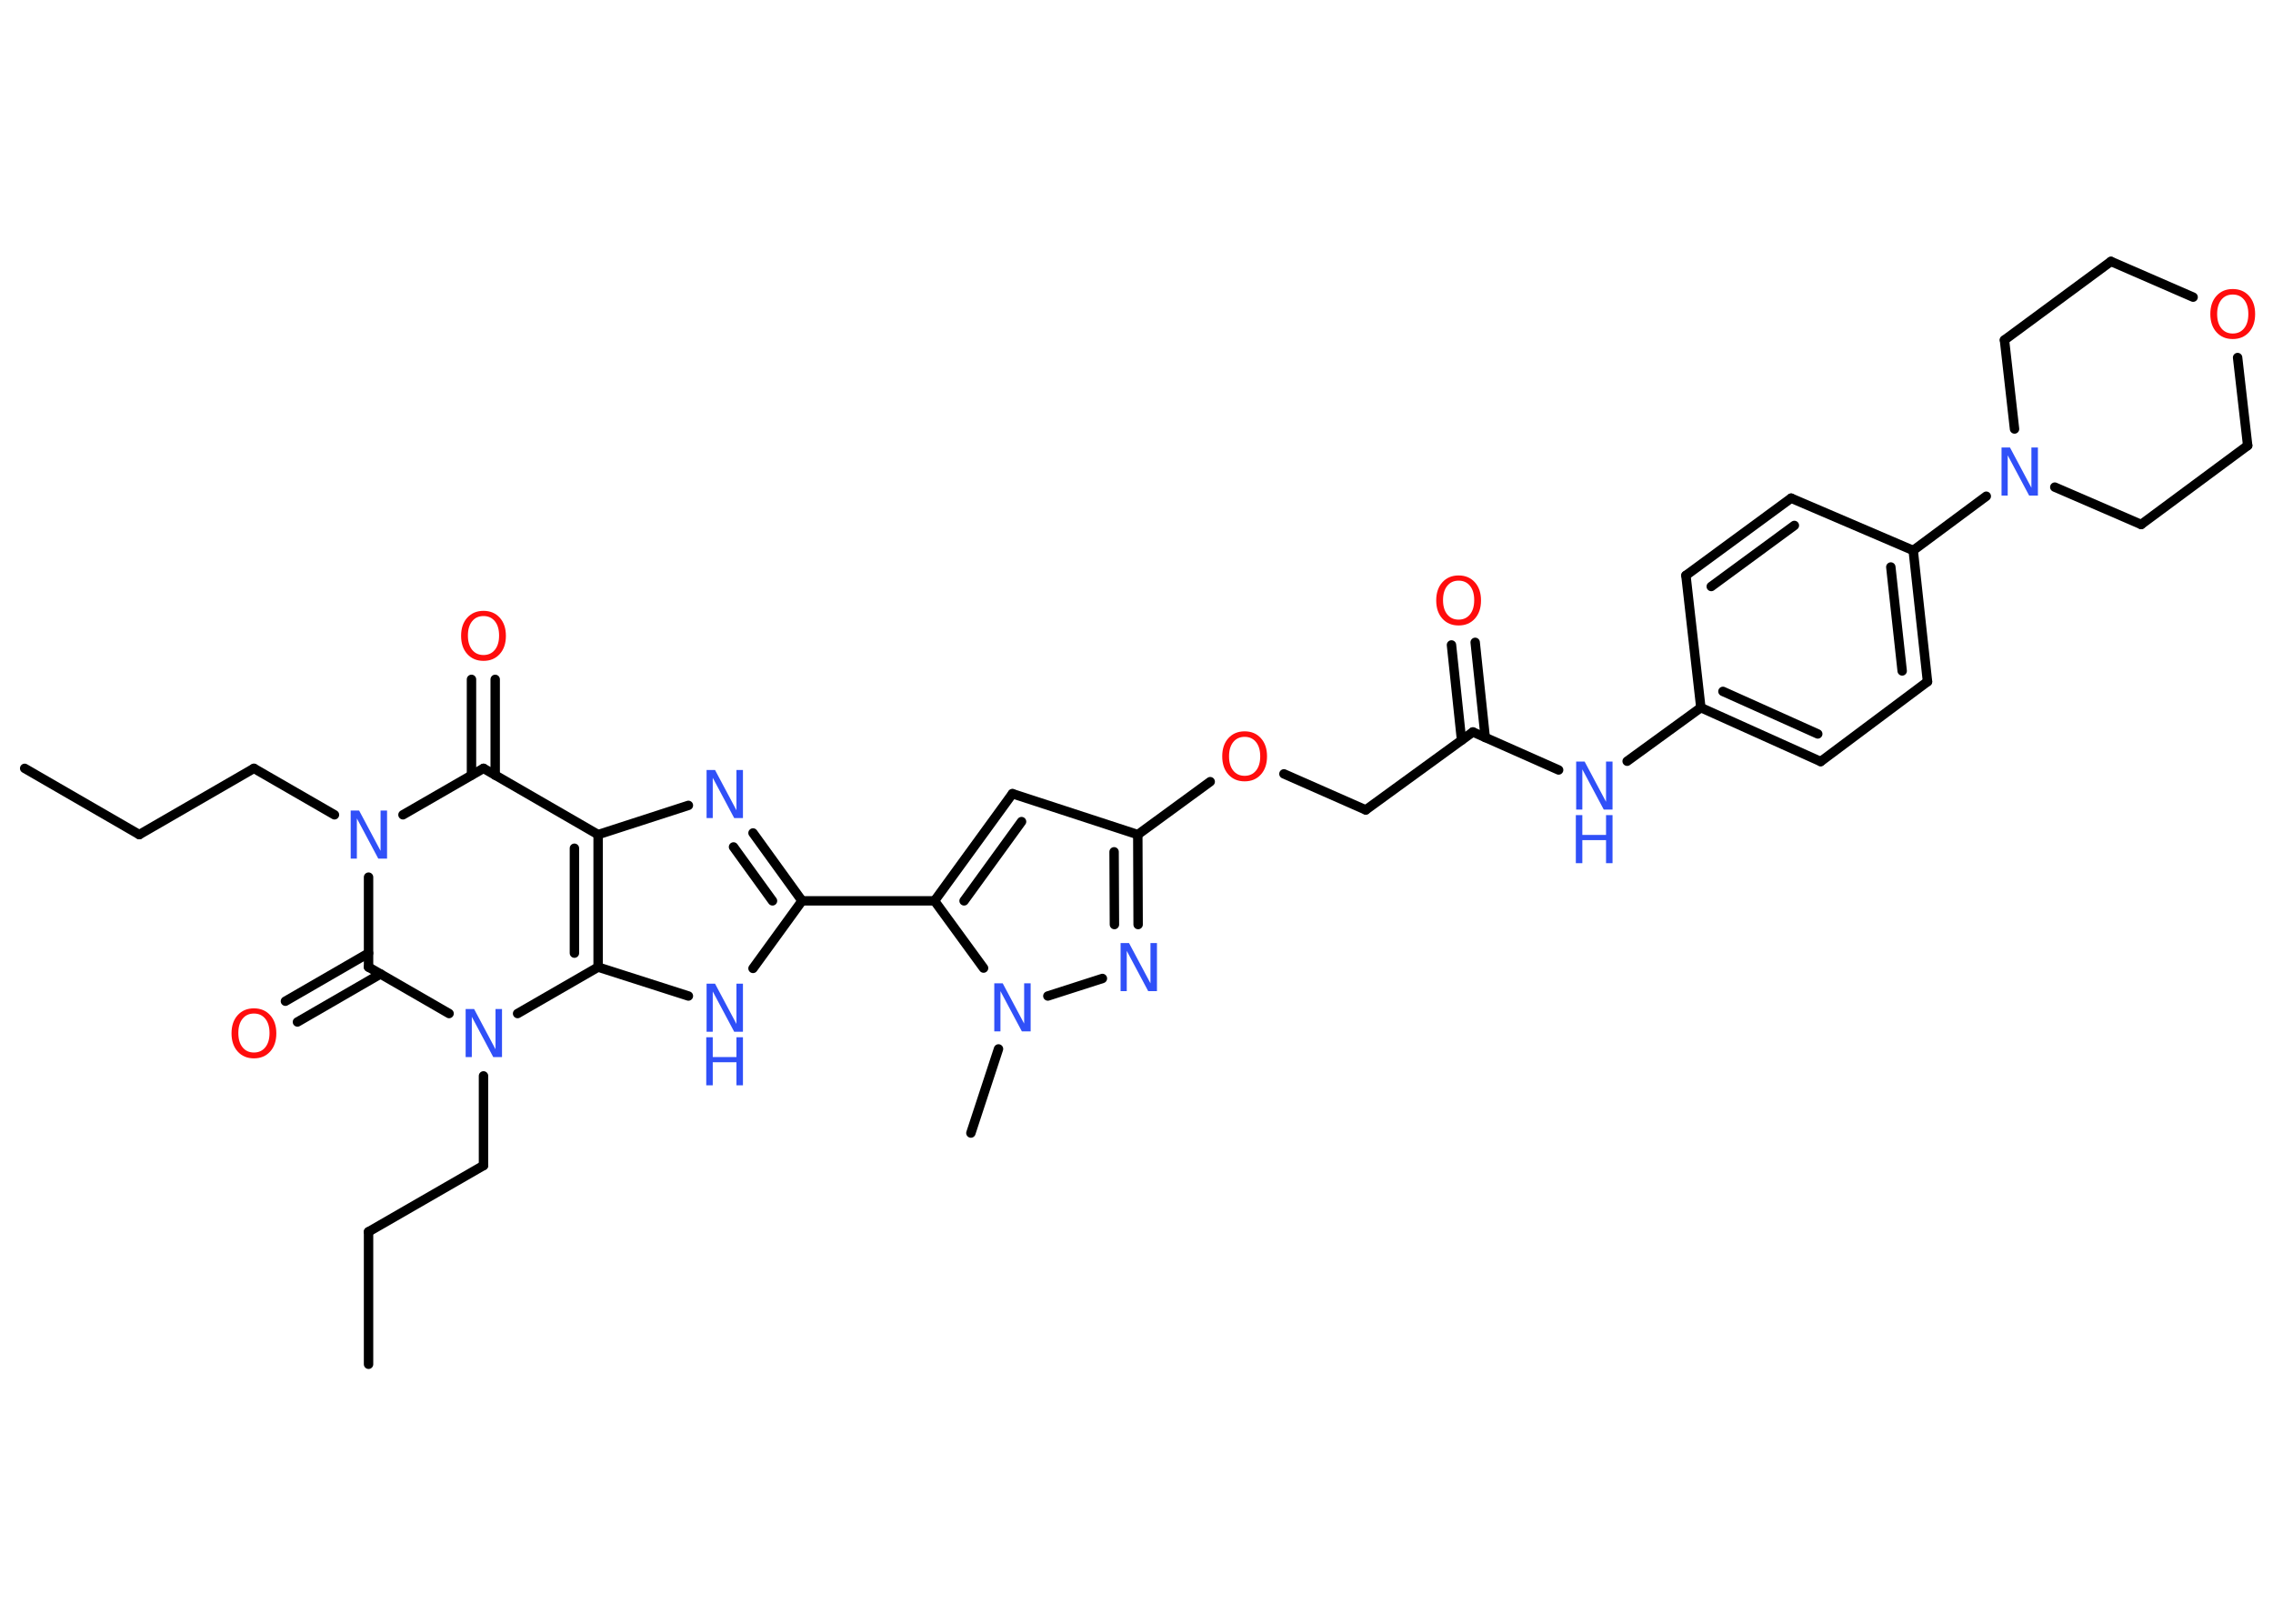 <?xml version='1.0' encoding='UTF-8'?>
<!DOCTYPE svg PUBLIC "-//W3C//DTD SVG 1.1//EN" "http://www.w3.org/Graphics/SVG/1.1/DTD/svg11.dtd">
<svg version='1.2' xmlns='http://www.w3.org/2000/svg' xmlns:xlink='http://www.w3.org/1999/xlink' width='70.0mm' height='50.0mm' viewBox='0 0 70.0 50.0'>
  <desc>Generated by the Chemistry Development Kit (http://github.com/cdk)</desc>
  <g stroke-linecap='round' stroke-linejoin='round' stroke='#000000' stroke-width='.29' fill='#3050F8'>
    <rect x='.0' y='.0' width='70.0' height='50.0' fill='#FFFFFF' stroke='none'/>
    <g id='mol1' class='mol'>
      <line id='mol1bnd1' class='bond' x1='.76' y1='23.66' x2='4.29' y2='25.7'/>
      <line id='mol1bnd2' class='bond' x1='4.29' y1='25.7' x2='7.82' y2='23.66'/>
      <line id='mol1bnd3' class='bond' x1='7.82' y1='23.66' x2='10.3' y2='25.09'/>
      <line id='mol1bnd4' class='bond' x1='12.41' y1='25.09' x2='14.89' y2='23.66'/>
      <g id='mol1bnd5' class='bond'>
        <line x1='14.52' y1='23.87' x2='14.52' y2='20.92'/>
        <line x1='15.25' y1='23.87' x2='15.25' y2='20.92'/>
      </g>
      <line id='mol1bnd6' class='bond' x1='14.89' y1='23.66' x2='18.42' y2='25.7'/>
      <line id='mol1bnd7' class='bond' x1='18.42' y1='25.7' x2='21.2' y2='24.8'/>
      <g id='mol1bnd8' class='bond'>
        <line x1='24.7' y1='27.74' x2='23.19' y2='25.65'/>
        <line x1='23.79' y1='27.74' x2='22.59' y2='26.08'/>
      </g>
      <line id='mol1bnd9' class='bond' x1='24.7' y1='27.74' x2='28.78' y2='27.74'/>
      <g id='mol1bnd10' class='bond'>
        <line x1='31.18' y1='24.44' x2='28.78' y2='27.74'/>
        <line x1='31.46' y1='25.3' x2='29.69' y2='27.74'/>
      </g>
      <line id='mol1bnd11' class='bond' x1='31.18' y1='24.44' x2='35.04' y2='25.7'/>
      <line id='mol1bnd12' class='bond' x1='35.04' y1='25.7' x2='37.27' y2='24.07'/>
      <line id='mol1bnd13' class='bond' x1='39.54' y1='23.83' x2='42.06' y2='24.94'/>
      <line id='mol1bnd14' class='bond' x1='42.06' y1='24.94' x2='45.36' y2='22.54'/>
      <g id='mol1bnd15' class='bond'>
        <line x1='45.01' y1='22.79' x2='44.7' y2='19.86'/>
        <line x1='45.74' y1='22.71' x2='45.43' y2='19.78'/>
      </g>
      <line id='mol1bnd16' class='bond' x1='45.36' y1='22.54' x2='48.0' y2='23.71'/>
      <line id='mol1bnd17' class='bond' x1='50.11' y1='23.44' x2='52.38' y2='21.79'/>
      <g id='mol1bnd18' class='bond'>
        <line x1='52.38' y1='21.79' x2='56.07' y2='23.45'/>
        <line x1='53.06' y1='21.29' x2='55.98' y2='22.6'/>
      </g>
      <line id='mol1bnd19' class='bond' x1='56.07' y1='23.45' x2='59.36' y2='20.99'/>
      <g id='mol1bnd20' class='bond'>
        <line x1='59.36' y1='20.99' x2='58.92' y2='16.95'/>
        <line x1='58.58' y1='20.66' x2='58.23' y2='17.46'/>
      </g>
      <line id='mol1bnd21' class='bond' x1='58.92' y1='16.95' x2='61.17' y2='15.28'/>
      <line id='mol1bnd22' class='bond' x1='62.04' y1='13.21' x2='61.73' y2='10.47'/>
      <line id='mol1bnd23' class='bond' x1='61.73' y1='10.47' x2='65.01' y2='8.05'/>
      <line id='mol1bnd24' class='bond' x1='65.01' y1='8.05' x2='67.54' y2='9.15'/>
      <line id='mol1bnd25' class='bond' x1='68.91' y1='11.01' x2='69.22' y2='13.72'/>
      <line id='mol1bnd26' class='bond' x1='69.22' y1='13.72' x2='65.94' y2='16.15'/>
      <line id='mol1bnd27' class='bond' x1='63.28' y1='15.0' x2='65.94' y2='16.15'/>
      <line id='mol1bnd28' class='bond' x1='58.92' y1='16.95' x2='55.16' y2='15.34'/>
      <g id='mol1bnd29' class='bond'>
        <line x1='55.16' y1='15.34' x2='51.92' y2='17.72'/>
        <line x1='55.26' y1='16.18' x2='52.7' y2='18.06'/>
      </g>
      <line id='mol1bnd30' class='bond' x1='52.38' y1='21.79' x2='51.92' y2='17.72'/>
      <g id='mol1bnd31' class='bond'>
        <line x1='35.05' y1='28.47' x2='35.04' y2='25.7'/>
        <line x1='34.32' y1='28.47' x2='34.31' y2='26.23'/>
      </g>
      <line id='mol1bnd32' class='bond' x1='33.95' y1='30.13' x2='32.27' y2='30.67'/>
      <line id='mol1bnd33' class='bond' x1='28.78' y1='27.74' x2='30.29' y2='29.81'/>
      <line id='mol1bnd34' class='bond' x1='30.75' y1='32.3' x2='29.9' y2='34.89'/>
      <line id='mol1bnd35' class='bond' x1='24.7' y1='27.74' x2='23.19' y2='29.82'/>
      <line id='mol1bnd36' class='bond' x1='21.2' y1='30.67' x2='18.42' y2='29.78'/>
      <g id='mol1bnd37' class='bond'>
        <line x1='18.42' y1='29.78' x2='18.42' y2='25.7'/>
        <line x1='17.69' y1='29.35' x2='17.69' y2='26.12'/>
      </g>
      <line id='mol1bnd38' class='bond' x1='18.42' y1='29.78' x2='15.94' y2='31.21'/>
      <line id='mol1bnd39' class='bond' x1='14.89' y1='33.13' x2='14.89' y2='35.89'/>
      <line id='mol1bnd40' class='bond' x1='14.89' y1='35.89' x2='11.35' y2='37.93'/>
      <line id='mol1bnd41' class='bond' x1='11.35' y1='37.93' x2='11.35' y2='42.01'/>
      <line id='mol1bnd42' class='bond' x1='13.83' y1='31.21' x2='11.35' y2='29.78'/>
      <line id='mol1bnd43' class='bond' x1='11.35' y1='27.01' x2='11.35' y2='29.78'/>
      <g id='mol1bnd44' class='bond'>
        <line x1='11.72' y1='29.99' x2='9.16' y2='31.47'/>
        <line x1='11.35' y1='29.35' x2='8.79' y2='30.83'/>
      </g>
      <path id='mol1atm4' class='atom' d='M10.79 24.96h.27l.66 1.24v-1.24h.2v1.48h-.27l-.66 -1.24v1.24h-.19v-1.48z' stroke='none'/>
      <path id='mol1atm6' class='atom' d='M14.89 18.97q-.22 .0 -.35 .16q-.13 .16 -.13 .44q.0 .28 .13 .44q.13 .16 .35 .16q.22 .0 .35 -.16q.13 -.16 .13 -.44q.0 -.28 -.13 -.44q-.13 -.16 -.35 -.16zM14.89 18.81q.31 .0 .5 .21q.19 .21 .19 .56q.0 .35 -.19 .56q-.19 .21 -.5 .21q-.31 .0 -.5 -.21q-.19 -.21 -.19 -.56q.0 -.35 .19 -.56q.19 -.21 .5 -.21z' stroke='none' fill='#FF0D0D'/>
      <path id='mol1atm8' class='atom' d='M21.75 23.71h.27l.66 1.24v-1.24h.2v1.48h-.27l-.66 -1.24v1.24h-.19v-1.48z' stroke='none'/>
      <path id='mol1atm13' class='atom' d='M38.33 22.69q-.22 .0 -.35 .16q-.13 .16 -.13 .44q.0 .28 .13 .44q.13 .16 .35 .16q.22 .0 .35 -.16q.13 -.16 .13 -.44q.0 -.28 -.13 -.44q-.13 -.16 -.35 -.16zM38.33 22.52q.31 .0 .5 .21q.19 .21 .19 .56q.0 .35 -.19 .56q-.19 .21 -.5 .21q-.31 .0 -.5 -.21q-.19 -.21 -.19 -.56q.0 -.35 .19 -.56q.19 -.21 .5 -.21z' stroke='none' fill='#FF0D0D'/>
      <path id='mol1atm16' class='atom' d='M44.92 17.88q-.22 .0 -.35 .16q-.13 .16 -.13 .44q.0 .28 .13 .44q.13 .16 .35 .16q.22 .0 .35 -.16q.13 -.16 .13 -.44q.0 -.28 -.13 -.44q-.13 -.16 -.35 -.16zM44.92 17.72q.31 .0 .5 .21q.19 .21 .19 .56q.0 .35 -.19 .56q-.19 .21 -.5 .21q-.31 .0 -.5 -.21q-.19 -.21 -.19 -.56q.0 -.35 .19 -.56q.19 -.21 .5 -.21z' stroke='none' fill='#FF0D0D'/>
      <g id='mol1atm17' class='atom'>
        <path d='M48.53 23.45h.27l.66 1.24v-1.24h.2v1.48h-.27l-.66 -1.24v1.24h-.19v-1.48z' stroke='none'/>
        <path d='M48.53 25.1h.2v.61h.73v-.61h.2v1.48h-.2v-.71h-.73v.71h-.2v-1.48z' stroke='none'/>
      </g>
      <path id='mol1atm22' class='atom' d='M61.63 13.78h.27l.66 1.24v-1.24h.2v1.48h-.27l-.66 -1.24v1.24h-.19v-1.48z' stroke='none'/>
      <path id='mol1atm25' class='atom' d='M68.76 9.07q-.22 .0 -.35 .16q-.13 .16 -.13 .44q.0 .28 .13 .44q.13 .16 .35 .16q.22 .0 .35 -.16q.13 -.16 .13 -.44q.0 -.28 -.13 -.44q-.13 -.16 -.35 -.16zM68.76 8.9q.31 .0 .5 .21q.19 .21 .19 .56q.0 .35 -.19 .56q-.19 .21 -.5 .21q-.31 .0 -.5 -.21q-.19 -.21 -.19 -.56q.0 -.35 .19 -.56q.19 -.21 .5 -.21z' stroke='none' fill='#FF0D0D'/>
      <path id='mol1atm30' class='atom' d='M34.5 29.04h.27l.66 1.24v-1.24h.2v1.48h-.27l-.66 -1.24v1.24h-.19v-1.48z' stroke='none'/>
      <path id='mol1atm31' class='atom' d='M30.61 30.28h.27l.66 1.24v-1.24h.2v1.48h-.27l-.66 -1.24v1.24h-.19v-1.48z' stroke='none'/>
      <g id='mol1atm33' class='atom'>
        <path d='M21.75 30.29h.27l.66 1.24v-1.24h.2v1.48h-.27l-.66 -1.24v1.24h-.19v-1.48z' stroke='none'/>
        <path d='M21.75 31.94h.2v.61h.73v-.61h.2v1.48h-.2v-.71h-.73v.71h-.2v-1.48z' stroke='none'/>
      </g>
      <path id='mol1atm35' class='atom' d='M14.33 31.07h.27l.66 1.24v-1.24h.2v1.48h-.27l-.66 -1.24v1.24h-.19v-1.48z' stroke='none'/>
      <path id='mol1atm40' class='atom' d='M7.82 31.21q-.22 .0 -.35 .16q-.13 .16 -.13 .44q.0 .28 .13 .44q.13 .16 .35 .16q.22 .0 .35 -.16q.13 -.16 .13 -.44q.0 -.28 -.13 -.44q-.13 -.16 -.35 -.16zM7.82 31.05q.31 .0 .5 .21q.19 .21 .19 .56q.0 .35 -.19 .56q-.19 .21 -.5 .21q-.31 .0 -.5 -.21q-.19 -.21 -.19 -.56q.0 -.35 .19 -.56q.19 -.21 .5 -.21z' stroke='none' fill='#FF0D0D'/>
    </g>
  </g>
</svg>
